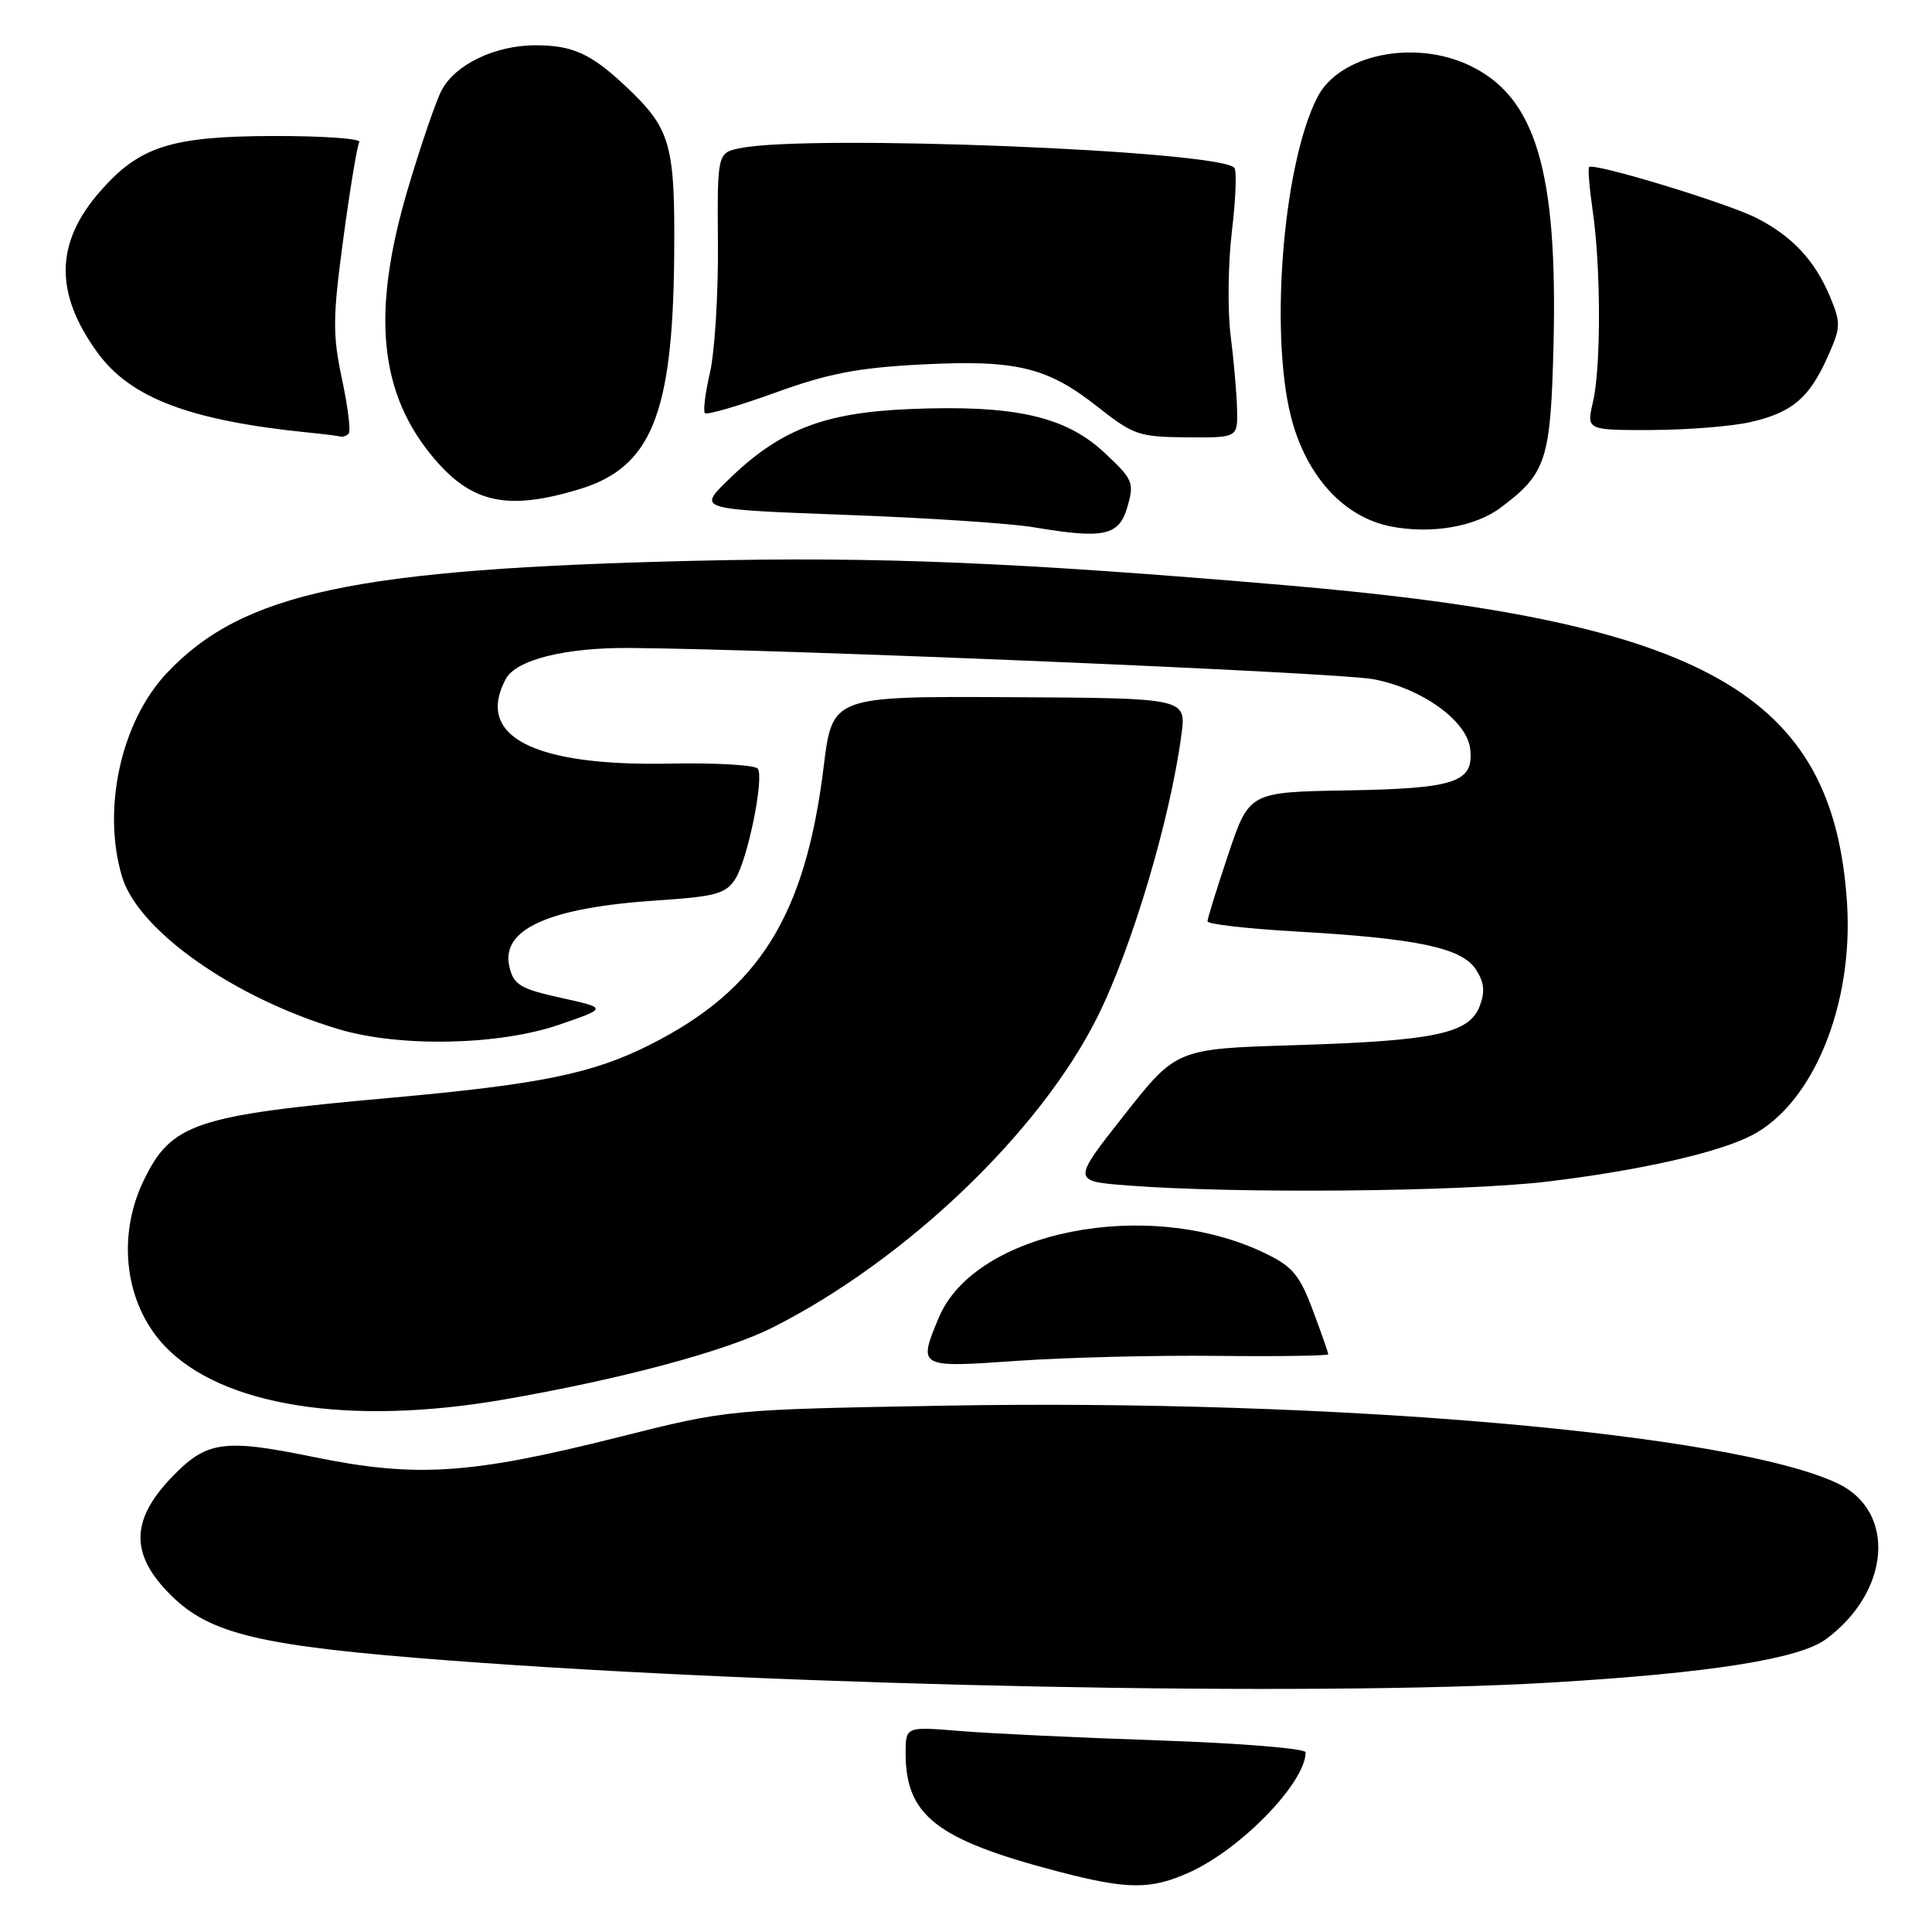 <?xml version="1.0" encoding="UTF-8" standalone="no"?>
<!DOCTYPE svg PUBLIC "-//W3C//DTD SVG 1.1//EN" "http://www.w3.org/Graphics/SVG/1.1/DTD/svg11.dtd" >
<svg xmlns="http://www.w3.org/2000/svg" xmlns:xlink="http://www.w3.org/1999/xlink" version="1.1" viewBox="0 0 256 256">
 <g >
 <path fill="currentColor"
d=" M 157.64 248.08 C 164.51 244.96 173.00 236.17 173.00 232.19 C 173.00 231.69 164.34 230.98 153.75 230.62 C 143.16 230.26 131.24 229.70 127.25 229.37 C 120.00 228.77 120.00 228.77 120.00 232.32 C 120.00 240.57 124.10 243.76 140.11 247.96 C 149.44 250.40 152.48 250.42 157.64 248.08 Z  M 205.62 222.94 C 226.60 221.69 238.41 219.82 241.95 217.20 C 250.50 210.88 251.29 200.26 243.50 196.56 C 229.48 189.92 176.79 185.34 125.00 186.26 C 96.50 186.77 96.50 186.77 82.00 190.42 C 62.28 195.38 55.15 195.84 41.56 193.06 C 29.57 190.60 27.35 190.93 22.68 195.82 C 17.29 201.48 17.26 206.00 22.59 211.32 C 27.83 216.56 34.48 218.12 59.50 220.02 C 104.73 223.45 173.84 224.83 205.62 222.94 Z  M 66.62 185.47 C 82.21 182.78 96.16 179.05 102.42 175.88 C 120.03 166.97 137.70 150.10 145.34 134.90 C 149.94 125.75 155.07 108.55 156.55 97.31 C 157.18 92.50 157.18 92.50 133.73 92.38 C 110.29 92.26 110.29 92.26 109.14 101.60 C 106.72 121.30 100.62 131.10 86.23 138.38 C 78.56 142.27 71.65 143.68 51.50 145.49 C 25.88 147.79 22.70 148.85 19.05 156.40 C 15.43 163.87 16.56 172.78 21.81 178.34 C 29.34 186.30 46.22 188.98 66.62 185.47 Z  M 161.25 179.66 C 169.36 179.75 176.00 179.65 176.00 179.45 C 176.00 179.24 175.08 176.61 173.95 173.60 C 172.21 168.95 171.27 167.82 167.64 166.07 C 152.16 158.57 129.20 163.10 124.39 174.60 C 121.63 181.22 121.65 181.24 134.75 180.32 C 141.21 179.87 153.14 179.57 161.25 179.66 Z  M 205.00 156.57 C 217.19 155.11 227.66 152.75 232.12 150.44 C 240.25 146.23 245.62 133.14 244.74 119.63 C 242.93 91.89 226.04 82.32 170.50 77.56 C 134.73 74.50 116.28 73.73 92.00 74.31 C 46.99 75.37 32.12 78.54 22.09 89.20 C 16.03 95.64 13.49 107.21 16.17 116.16 C 18.31 123.32 31.01 132.25 44.93 136.39 C 53.01 138.79 66.10 138.52 74.06 135.79 C 80.50 133.58 80.50 133.58 74.34 132.22 C 69.01 131.05 68.09 130.51 67.52 128.20 C 66.24 123.14 72.65 120.25 87.22 119.30 C 94.77 118.80 96.15 118.43 97.40 116.52 C 99.04 114.01 101.26 103.23 100.42 101.86 C 100.11 101.37 94.83 101.06 88.68 101.18 C 70.64 101.54 62.95 97.56 67.02 89.97 C 68.38 87.42 74.90 85.79 83.47 85.86 C 103.87 86.02 177.26 89.10 181.99 90.00 C 188.40 91.21 194.35 95.48 194.80 99.19 C 195.34 103.65 192.91 104.48 178.61 104.73 C 165.53 104.95 165.53 104.95 162.76 113.18 C 161.24 117.71 160.00 121.71 160.00 122.08 C 160.00 122.46 165.29 123.06 171.75 123.43 C 187.77 124.34 193.68 125.59 195.55 128.44 C 196.67 130.15 196.80 131.38 196.07 133.31 C 194.68 136.96 190.13 137.92 171.57 138.49 C 155.89 138.97 155.89 138.97 148.98 147.73 C 142.07 156.50 142.07 156.50 149.28 157.07 C 163.53 158.19 193.63 157.92 205.00 156.57 Z  M 149.40 67.12 C 150.31 63.94 150.12 63.50 146.33 59.97 C 141.17 55.15 134.39 53.63 120.58 54.20 C 109.08 54.67 103.25 56.96 96.37 63.71 C 92.50 67.49 92.50 67.49 112.00 68.22 C 122.72 68.61 133.97 69.35 137.00 69.87 C 146.33 71.44 148.29 71.01 149.40 67.12 Z  M 198.80 67.30 C 204.91 62.74 205.47 61.01 205.85 45.68 C 206.41 22.59 203.48 12.83 194.72 8.67 C 187.36 5.18 177.48 7.23 174.58 12.85 C 169.88 21.94 168.12 45.44 171.34 56.24 C 173.52 63.55 178.27 68.53 184.22 69.74 C 189.54 70.81 195.41 69.83 198.80 67.30 Z  M 76.78 64.82 C 86.27 61.94 89.13 54.94 89.33 34.15 C 89.47 19.02 88.91 17.07 82.84 11.37 C 78.29 7.10 75.85 6.00 70.97 6.00 C 65.60 6.00 60.29 8.55 58.51 11.98 C 57.74 13.46 55.74 19.31 54.06 24.97 C 49.15 41.50 50.21 52.21 57.62 60.87 C 62.61 66.70 67.35 67.68 76.78 64.82 Z  M 46.20 57.46 C 46.50 57.17 46.10 53.91 45.31 50.21 C 44.06 44.29 44.08 42.09 45.50 31.57 C 46.38 25.01 47.33 19.28 47.61 18.82 C 47.89 18.37 42.80 18.01 36.31 18.02 C 22.71 18.05 18.51 19.38 13.30 25.32 C 7.30 32.14 7.18 38.80 12.90 46.70 C 17.28 52.75 25.19 55.74 41.00 57.33 C 42.92 57.52 44.76 57.75 45.08 57.84 C 45.40 57.93 45.91 57.76 46.20 57.46 Z  M 163.92 54.25 C 163.87 52.19 163.49 47.80 163.07 44.50 C 162.65 41.20 162.72 34.97 163.23 30.67 C 163.75 26.36 163.89 22.56 163.55 22.22 C 161.26 19.93 107.33 17.78 98.15 19.62 C 95.04 20.24 95.04 20.24 95.13 32.37 C 95.18 39.04 94.70 46.70 94.07 49.38 C 93.45 52.07 93.15 54.48 93.41 54.75 C 93.68 55.01 97.86 53.79 102.70 52.04 C 109.73 49.49 113.62 48.74 122.00 48.30 C 134.67 47.64 138.77 48.63 145.50 53.95 C 150.18 57.64 150.93 57.90 157.25 57.95 C 164.00 58.00 164.00 58.00 163.92 54.25 Z  M 231.99 55.92 C 237.48 54.65 239.73 52.75 242.17 47.29 C 243.93 43.37 243.95 42.82 242.48 39.30 C 240.48 34.52 237.50 31.32 232.78 28.90 C 228.93 26.92 211.13 21.51 210.57 22.14 C 210.39 22.34 210.61 24.98 211.05 28.00 C 212.13 35.43 212.15 48.65 211.08 53.25 C 210.21 57.00 210.21 57.00 218.86 56.98 C 223.61 56.96 229.52 56.49 231.99 55.92 Z "/>
</g>
</svg>